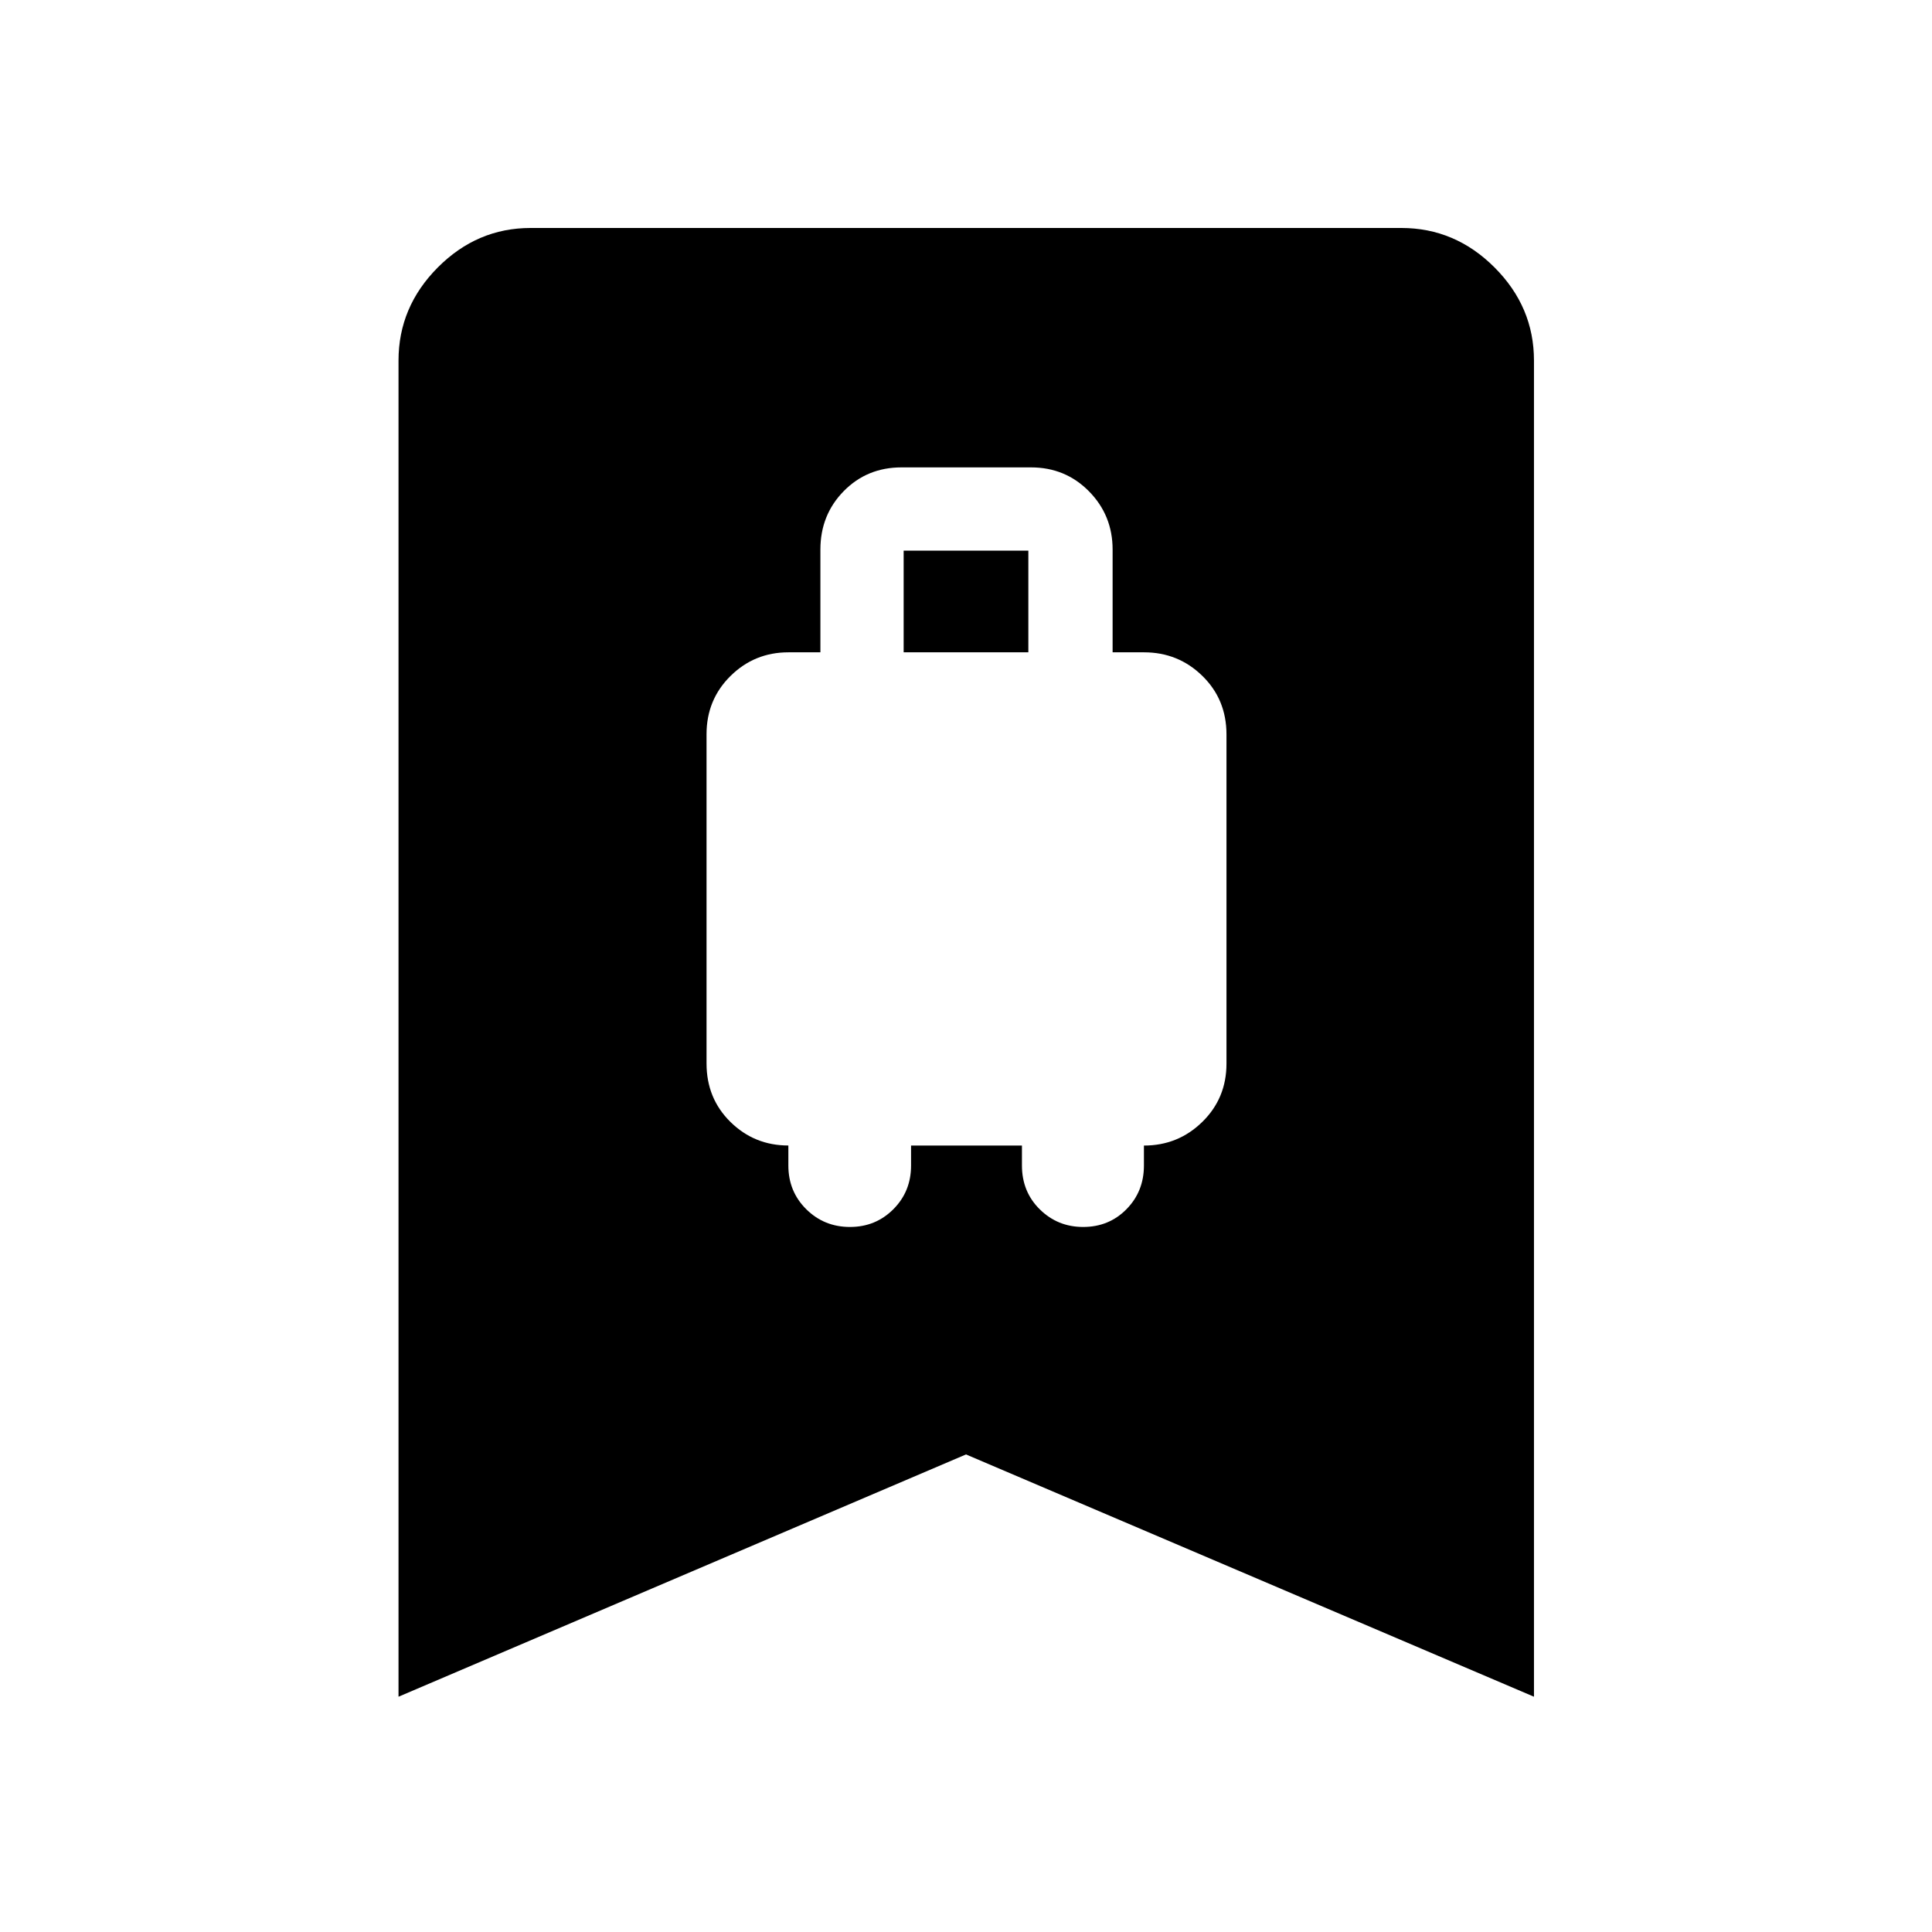 <svg xmlns="http://www.w3.org/2000/svg" height="48" viewBox="0 -960 960 960" width="48"><path d="M422.37-350.33q12.73 0 21.53-8.81t8.8-21.71v-9.93h55.1v9.9q0 13.08 8.89 21.82 8.88 8.73 21.52 8.73 12.83 0 21.51-8.81 8.69-8.81 8.69-21.71v-9.93q17.01 0 29.02-11.77 12-11.76 12-28.93v-163.58q0-17.38-11.98-29.09-11.98-11.72-28.97-11.72h-15.63v-51.05q0-17.02-11.72-28.93-11.73-11.91-28.83-11.91h-64.37q-17.1 0-28.69 11.8-11.59 11.81-11.59 29.04v51.05h-15.89q-16.88 0-28.79 11.77-11.9 11.76-11.9 28.93v163.58q0 17.38 11.89 29.08 11.9 11.7 28.77 11.7v9.94q0 12.92 8.9 21.73t21.74 8.81Zm26.65-285.54v-50.52h61.96v50.52h-61.96Zm-251 518.96v-663.94q0-26.66 19.53-46.27 19.53-19.6 46.1-19.6h432.7q26.66 0 46.27 19.6 19.6 19.61 19.6 46.27v663.94L480-237.3 198.02-116.91Z"/></svg>